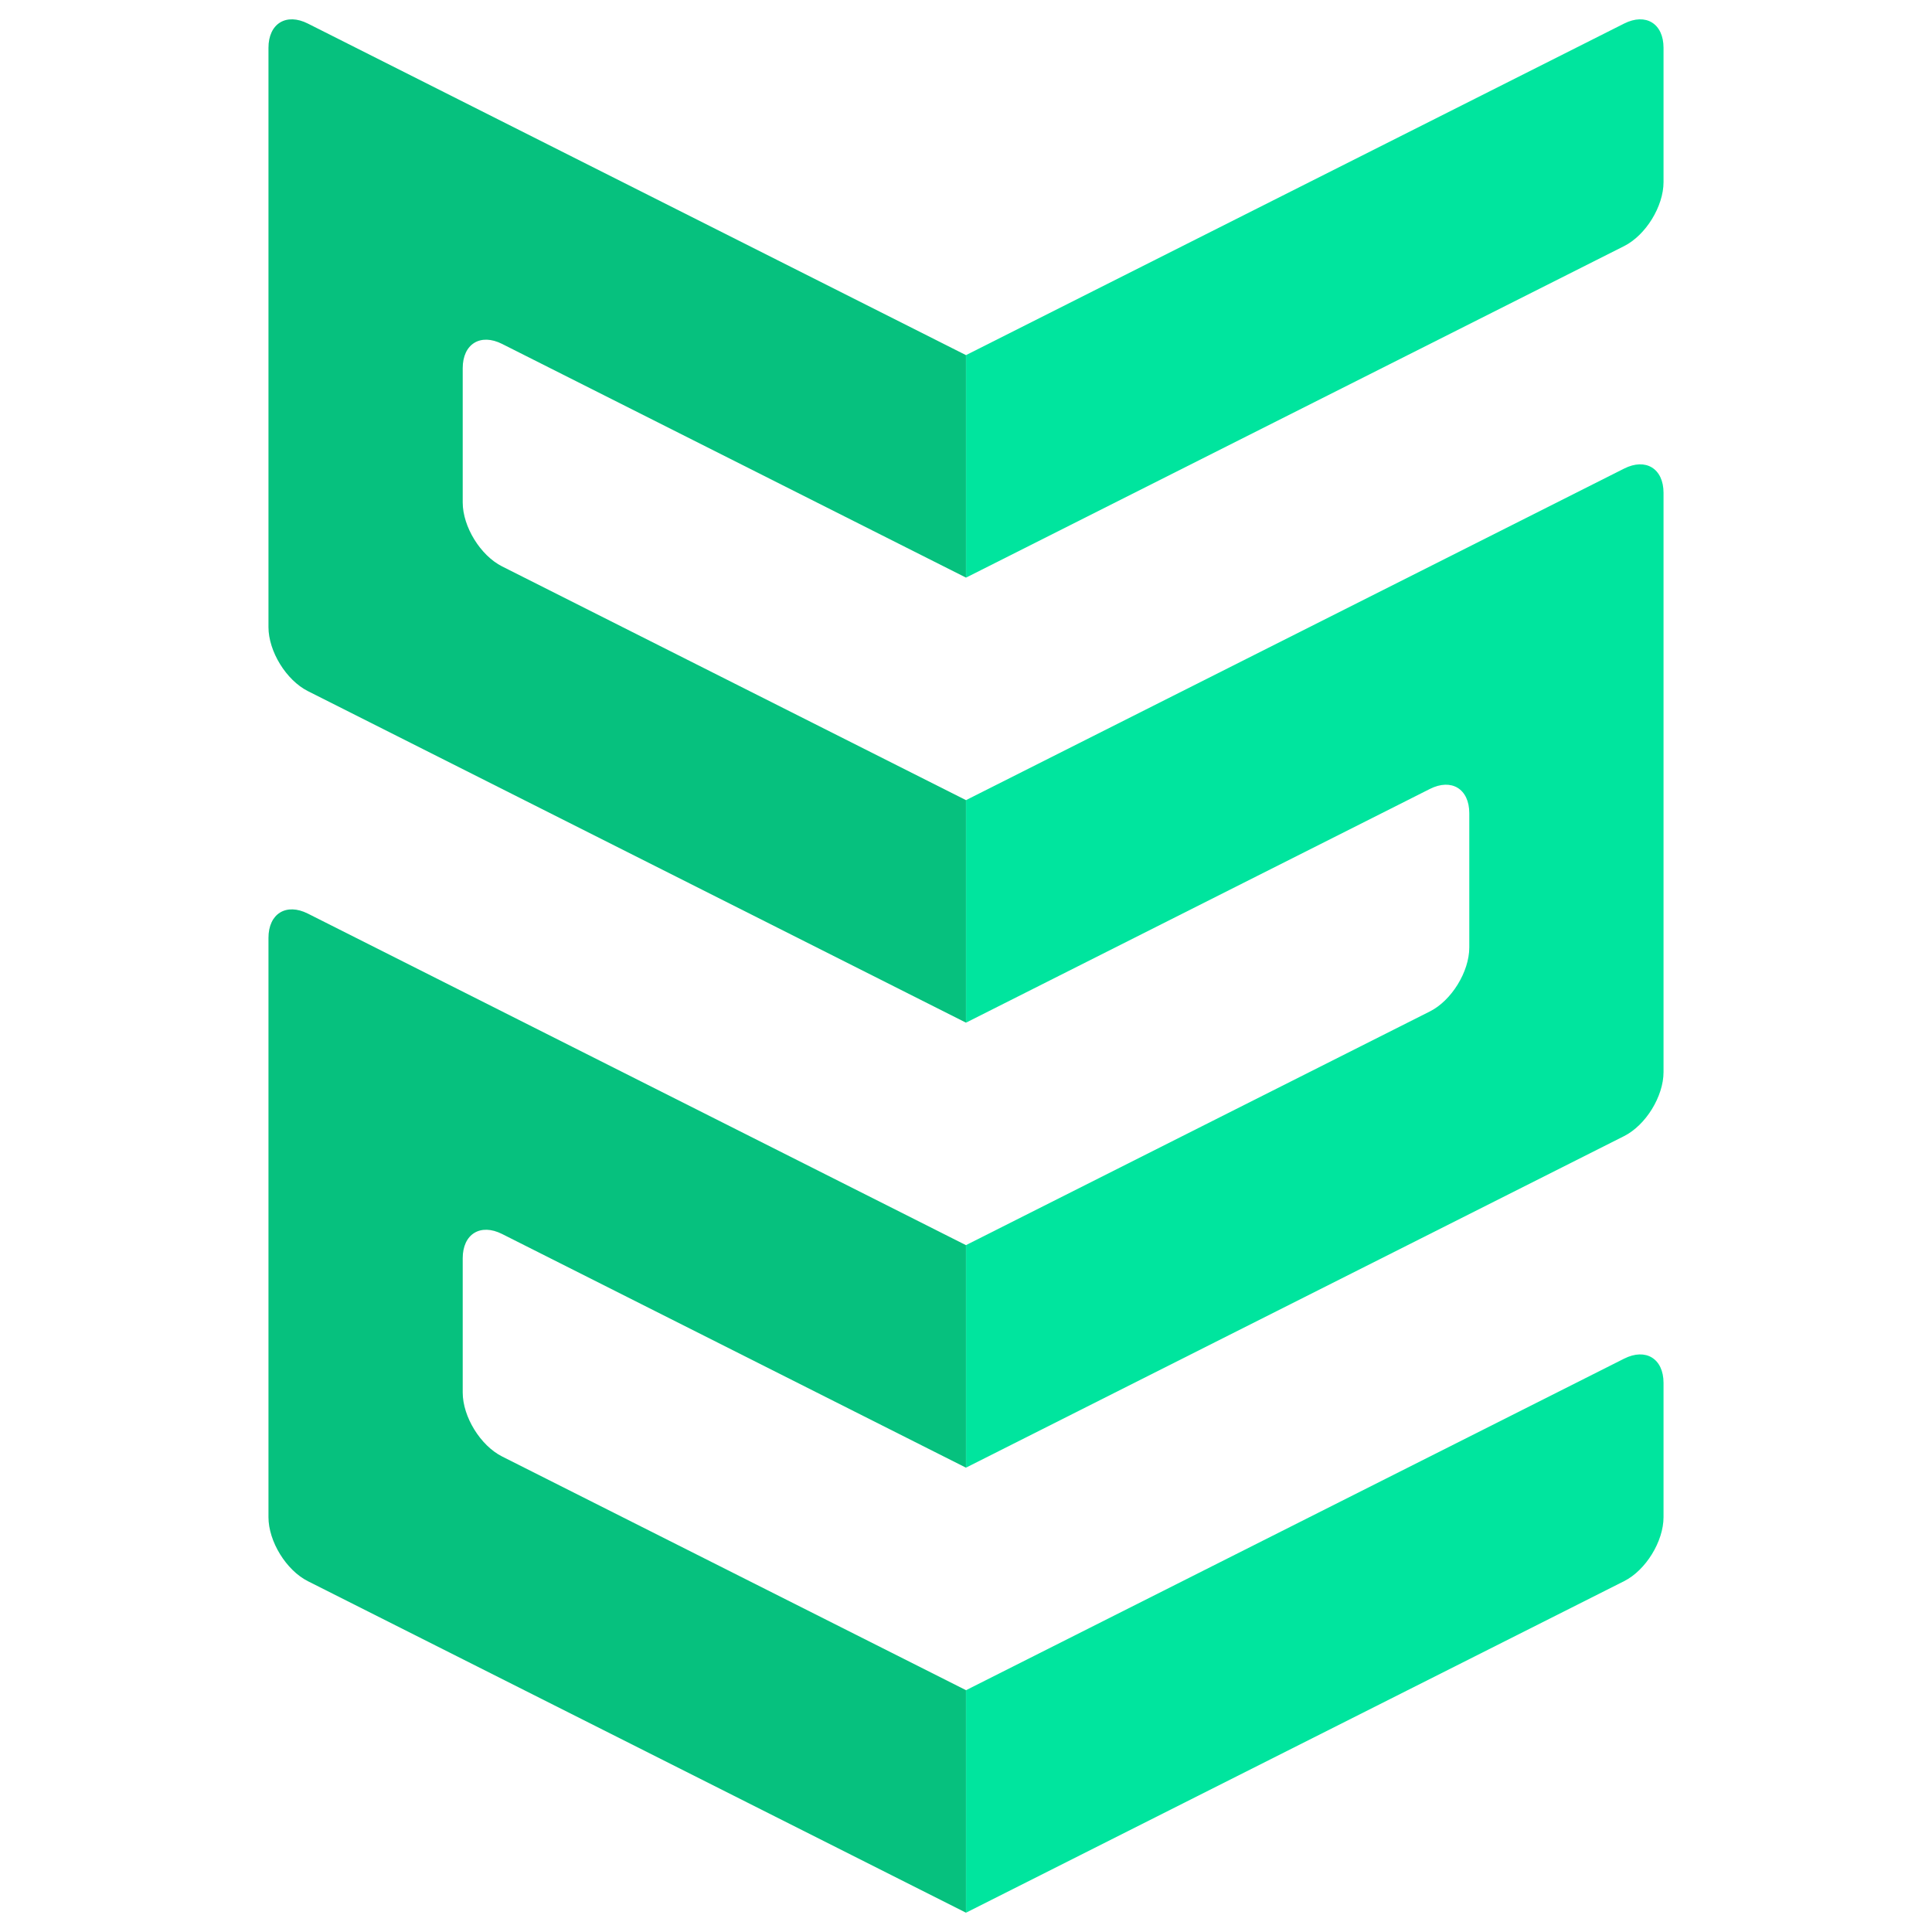 <?xml version="1.0" encoding="utf-8"?>
<!-- Generator: Adobe Illustrator 23.0.3, SVG Export Plug-In . SVG Version: 6.00 Build 0)  -->
<svg version="1.1" id="Capa_1" xmlns="http://www.w3.org/2000/svg" xmlns:xlink="http://www.w3.org/1999/xlink" x="0px" y="0px"
	 viewBox="0 0 500 500" style="enable-background:new 0 0 500 500;" xml:space="preserve">
<style type="text/css">
	.st0{fill:#00E59E;}
	.st1{fill:#06C17E;}
</style>
<g>
	<g>
		<path class="st0" d="M420.32,6.1L250.01,91.9v57.59l170.31-85.8c5.61-2.83,10.2-10.28,10.2-16.57V12.38
			C430.52,6.1,425.93,3.27,420.32,6.1z"/>
		<path class="st0" d="M420.32,121.27l-170.31,85.8v57.59l110.9-55.87l9.14-4.61c5.61-2.83,10.2,0,10.2,6.28v34.74
			c0,6.28-4.59,13.74-10.2,16.56l-120.04,60.47v57.59l170.31-85.8c5.61-2.83,10.2-10.28,10.2-16.57V127.55
			C430.52,121.27,425.93,118.44,420.32,121.27z"/>
		<path class="st0" d="M420.32,351.62l-170.31,85.8V495l170.31-85.8c5.61-2.83,10.2-10.28,10.2-16.57V357.9
			C430.52,351.62,425.93,348.79,420.32,351.62z"/>
	</g>
	<g>
		<path class="st1" d="M69.48,242.73v149.91c0,6.28,4.59,13.74,10.2,16.57L249.99,495v-57.59l-120.04-60.47
			c-5.61-2.83-10.2-10.28-10.2-16.56v-34.74c0-6.28,4.59-9.11,10.2-6.28l120.04,60.47v-57.59l-170.31-85.8
			C74.07,233.62,69.48,236.44,69.48,242.73z"/>
		<path class="st1" d="M129.95,89.01l120.04,60.47V91.9L79.68,6.1c-5.61-2.83-10.2,0-10.2,6.28v149.91c0,6.28,4.59,13.74,10.2,16.57
			l170.31,85.8v-57.59L130.37,146.8l-0.42-0.21c-5.61-2.83-10.2-10.28-10.2-16.56V95.29C119.75,89.01,124.34,86.18,129.95,89.01z"/>
	</g>
</g>
</svg>
